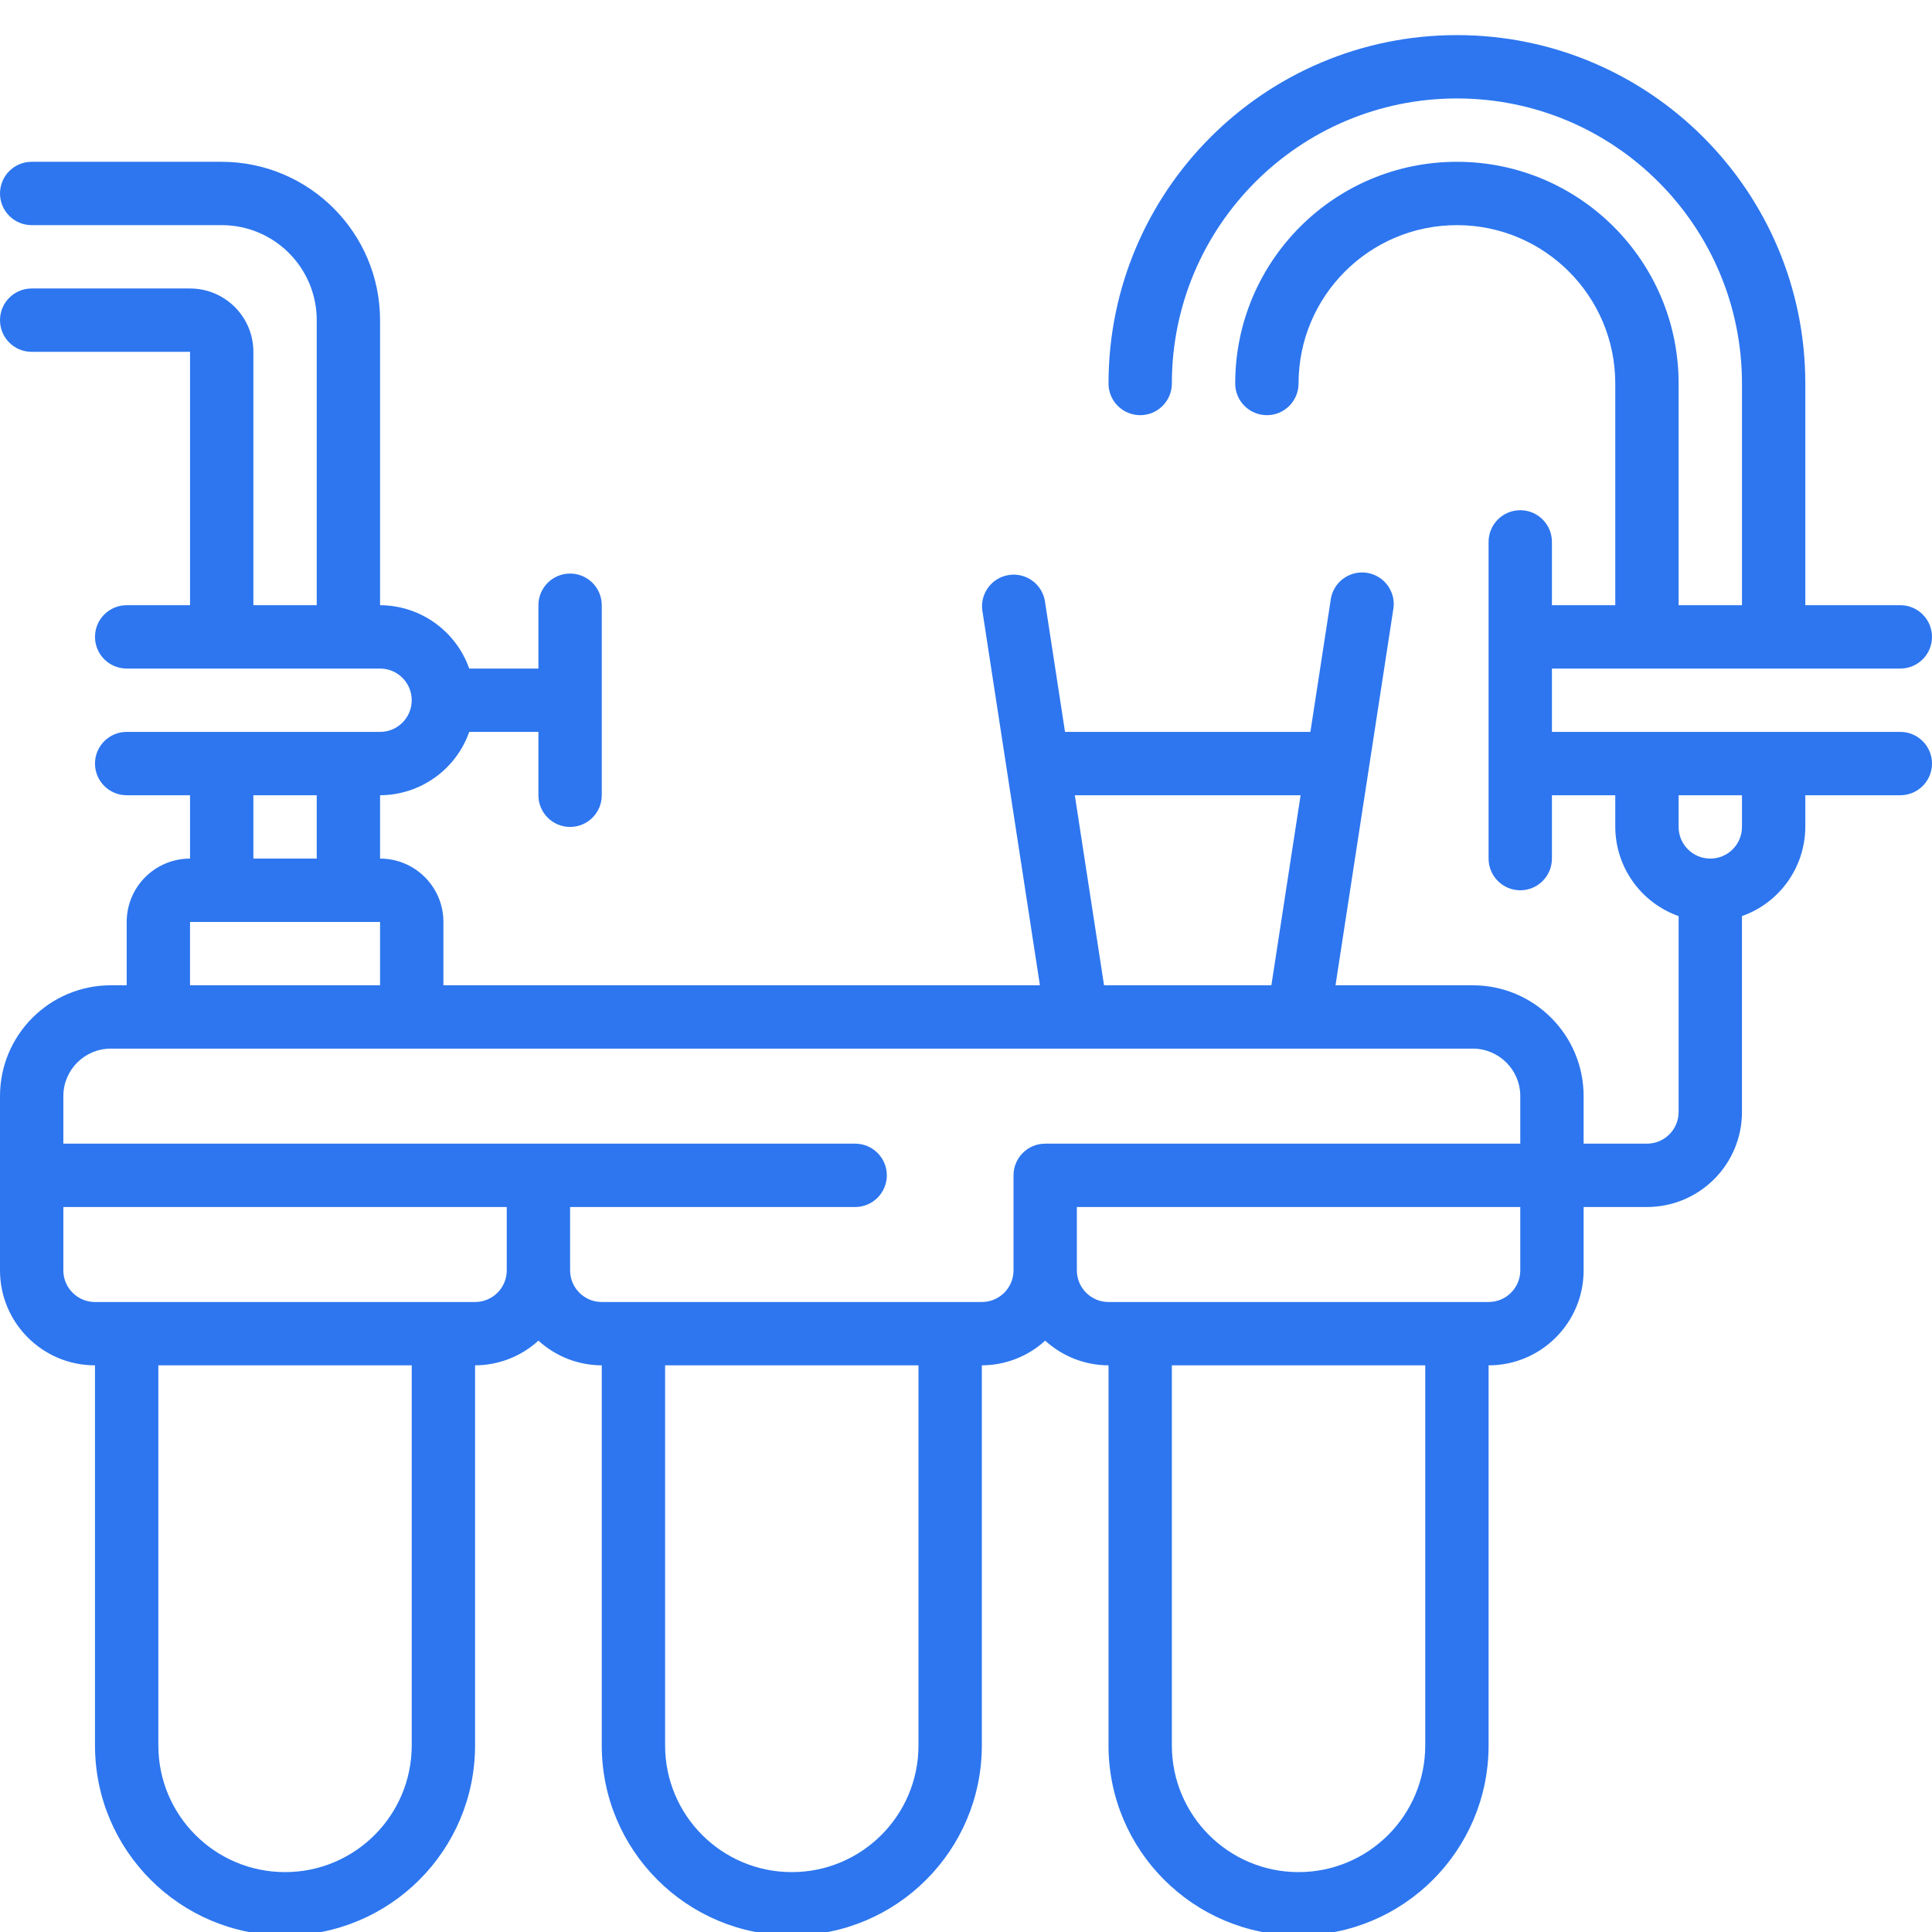 <svg width="47" height="47" viewBox="0 0 47 47" fill="none" xmlns="http://www.w3.org/2000/svg">
<g clip-path="url(#clip0)">
<path d="M46.23 17.805H37.754V16.264H46.23C46.655 16.264 47 15.919 47 15.494C47 15.068 46.655 14.723 46.23 14.723H43.918V9.33C43.918 4.649 40.123 0.854 35.443 0.854C30.762 0.854 26.967 4.649 26.967 9.33C26.967 9.755 27.312 10.1 27.738 10.1C28.163 10.1 28.508 9.755 28.508 9.33C28.508 5.5 31.613 2.395 35.443 2.395C39.273 2.395 42.377 5.5 42.377 9.33V14.723H40.836V9.33C40.836 6.351 38.422 3.936 35.443 3.936C32.464 3.936 30.049 6.351 30.049 9.33C30.049 9.755 30.394 10.1 30.82 10.1C31.245 10.1 31.59 9.755 31.59 9.33C31.59 7.202 33.315 5.477 35.443 5.477C37.57 5.477 39.295 7.202 39.295 9.33V14.723H37.754V13.182C37.754 12.757 37.409 12.412 36.984 12.412C36.558 12.412 36.213 12.757 36.213 13.182V20.887C36.213 21.313 36.558 21.658 36.984 21.658C37.409 21.658 37.754 21.313 37.754 20.887V19.346H39.295V20.117C39.299 21.093 39.916 21.961 40.836 22.286V27.051C40.836 27.477 40.491 27.822 40.066 27.822H38.525V26.666C38.525 25.177 37.317 23.969 35.828 23.969H32.489L33.3 18.693L33.892 14.84C33.945 14.563 33.842 14.28 33.624 14.101C33.406 13.922 33.107 13.877 32.846 13.983C32.584 14.089 32.402 14.329 32.37 14.609L31.878 17.805H25.909L25.417 14.606C25.34 14.199 24.954 13.926 24.544 13.988C24.135 14.05 23.847 14.426 23.895 14.837L24.487 18.69L25.298 23.969H10.787V22.428C10.787 21.577 10.097 20.887 9.246 20.887V19.346C10.222 19.342 11.09 18.726 11.415 17.805H13.098V19.346C13.098 19.772 13.443 20.117 13.869 20.117C14.294 20.117 14.639 19.772 14.639 19.346V14.723C14.639 14.298 14.294 13.953 13.869 13.953C13.443 13.953 13.098 14.298 13.098 14.723V16.264H11.415C11.09 15.344 10.222 14.727 9.246 14.723V7.789C9.243 5.662 7.52 3.939 5.393 3.936H0.77C0.345 3.936 0 4.281 0 4.707C0 5.132 0.345 5.477 0.77 5.477H5.393C6.67 5.477 7.705 6.512 7.705 7.789V14.723H6.164V8.559C6.164 7.708 5.474 7.018 4.623 7.018H0.77C0.345 7.018 0 7.363 0 7.789C0 8.214 0.345 8.559 0.77 8.559H4.623V14.723H3.082C2.656 14.723 2.311 15.068 2.311 15.494C2.311 15.919 2.656 16.264 3.082 16.264H9.246C9.671 16.264 10.016 16.609 10.016 17.035C10.016 17.46 9.671 17.805 9.246 17.805H3.082C2.656 17.805 2.311 18.15 2.311 18.576C2.311 19.001 2.656 19.346 3.082 19.346H4.623V20.887C3.772 20.887 3.082 21.577 3.082 22.428V23.969H2.697C1.207 23.969 0 25.177 0 26.666V30.904C0 32.18 1.035 33.215 2.311 33.215V42.461C2.311 45.014 4.381 47.084 6.934 47.084C9.487 47.084 11.557 45.014 11.557 42.461V33.215C12.128 33.213 12.677 32.999 13.098 32.614C13.52 32.999 14.069 33.213 14.639 33.215V42.461C14.639 45.014 16.709 47.084 19.262 47.084C21.815 47.084 23.885 45.014 23.885 42.461V33.215C24.456 33.213 25.005 32.999 25.426 32.614C25.848 32.999 26.397 33.213 26.967 33.215V42.461C26.967 45.014 29.037 47.084 31.59 47.084C34.143 47.084 36.213 45.014 36.213 42.461V33.215C37.49 33.215 38.525 32.18 38.525 30.904V29.363H40.066C41.342 29.363 42.377 28.328 42.377 27.051V22.286C43.297 21.961 43.914 21.093 43.918 20.117V19.346H46.23C46.655 19.346 47 19.001 47 18.576C47 18.15 46.655 17.805 46.23 17.805ZM31.64 19.346L30.929 23.969H26.858L26.147 19.346H31.64ZM6.164 19.346H7.705V20.887H6.164V19.346ZM4.623 22.428H9.246V23.969H4.623V22.428ZM10.016 42.461C10.016 44.163 8.636 45.543 6.934 45.543C5.232 45.543 3.852 44.163 3.852 42.461V33.215H10.016V42.461ZM11.557 31.674H2.311C1.886 31.674 1.541 31.329 1.541 30.904V29.363H12.328V30.904C12.328 31.329 11.983 31.674 11.557 31.674ZM22.344 42.461C22.344 44.163 20.964 45.543 19.262 45.543C17.56 45.543 16.18 44.163 16.18 42.461V33.215H22.344V42.461ZM23.885 31.674H14.639C14.214 31.674 13.869 31.329 13.869 30.904V29.363H20.803C21.229 29.363 21.574 29.018 21.574 28.592C21.574 28.167 21.229 27.822 20.803 27.822H1.541V26.666C1.541 26.027 2.058 25.51 2.697 25.51H35.828C36.466 25.51 36.984 26.027 36.984 26.666V27.822H25.426C25.001 27.822 24.656 28.167 24.656 28.592V30.904C24.656 31.329 24.311 31.674 23.885 31.674ZM34.672 42.461C34.672 44.163 33.292 45.543 31.59 45.543C29.888 45.543 28.508 44.163 28.508 42.461V33.215H34.672V42.461ZM36.984 30.904C36.984 31.329 36.639 31.674 36.213 31.674H26.967C26.542 31.674 26.197 31.329 26.197 30.904V29.363H36.984V30.904ZM42.377 20.117C42.377 20.542 42.032 20.887 41.607 20.887C41.181 20.887 40.836 20.542 40.836 20.117V19.346H42.377V20.117Z" fill="#2D76EF"/>
</g>
<defs>
<clipPath id="clip0">
<rect width="47" height="47" fill="white"/>
</clipPath>
</defs>
</svg>
